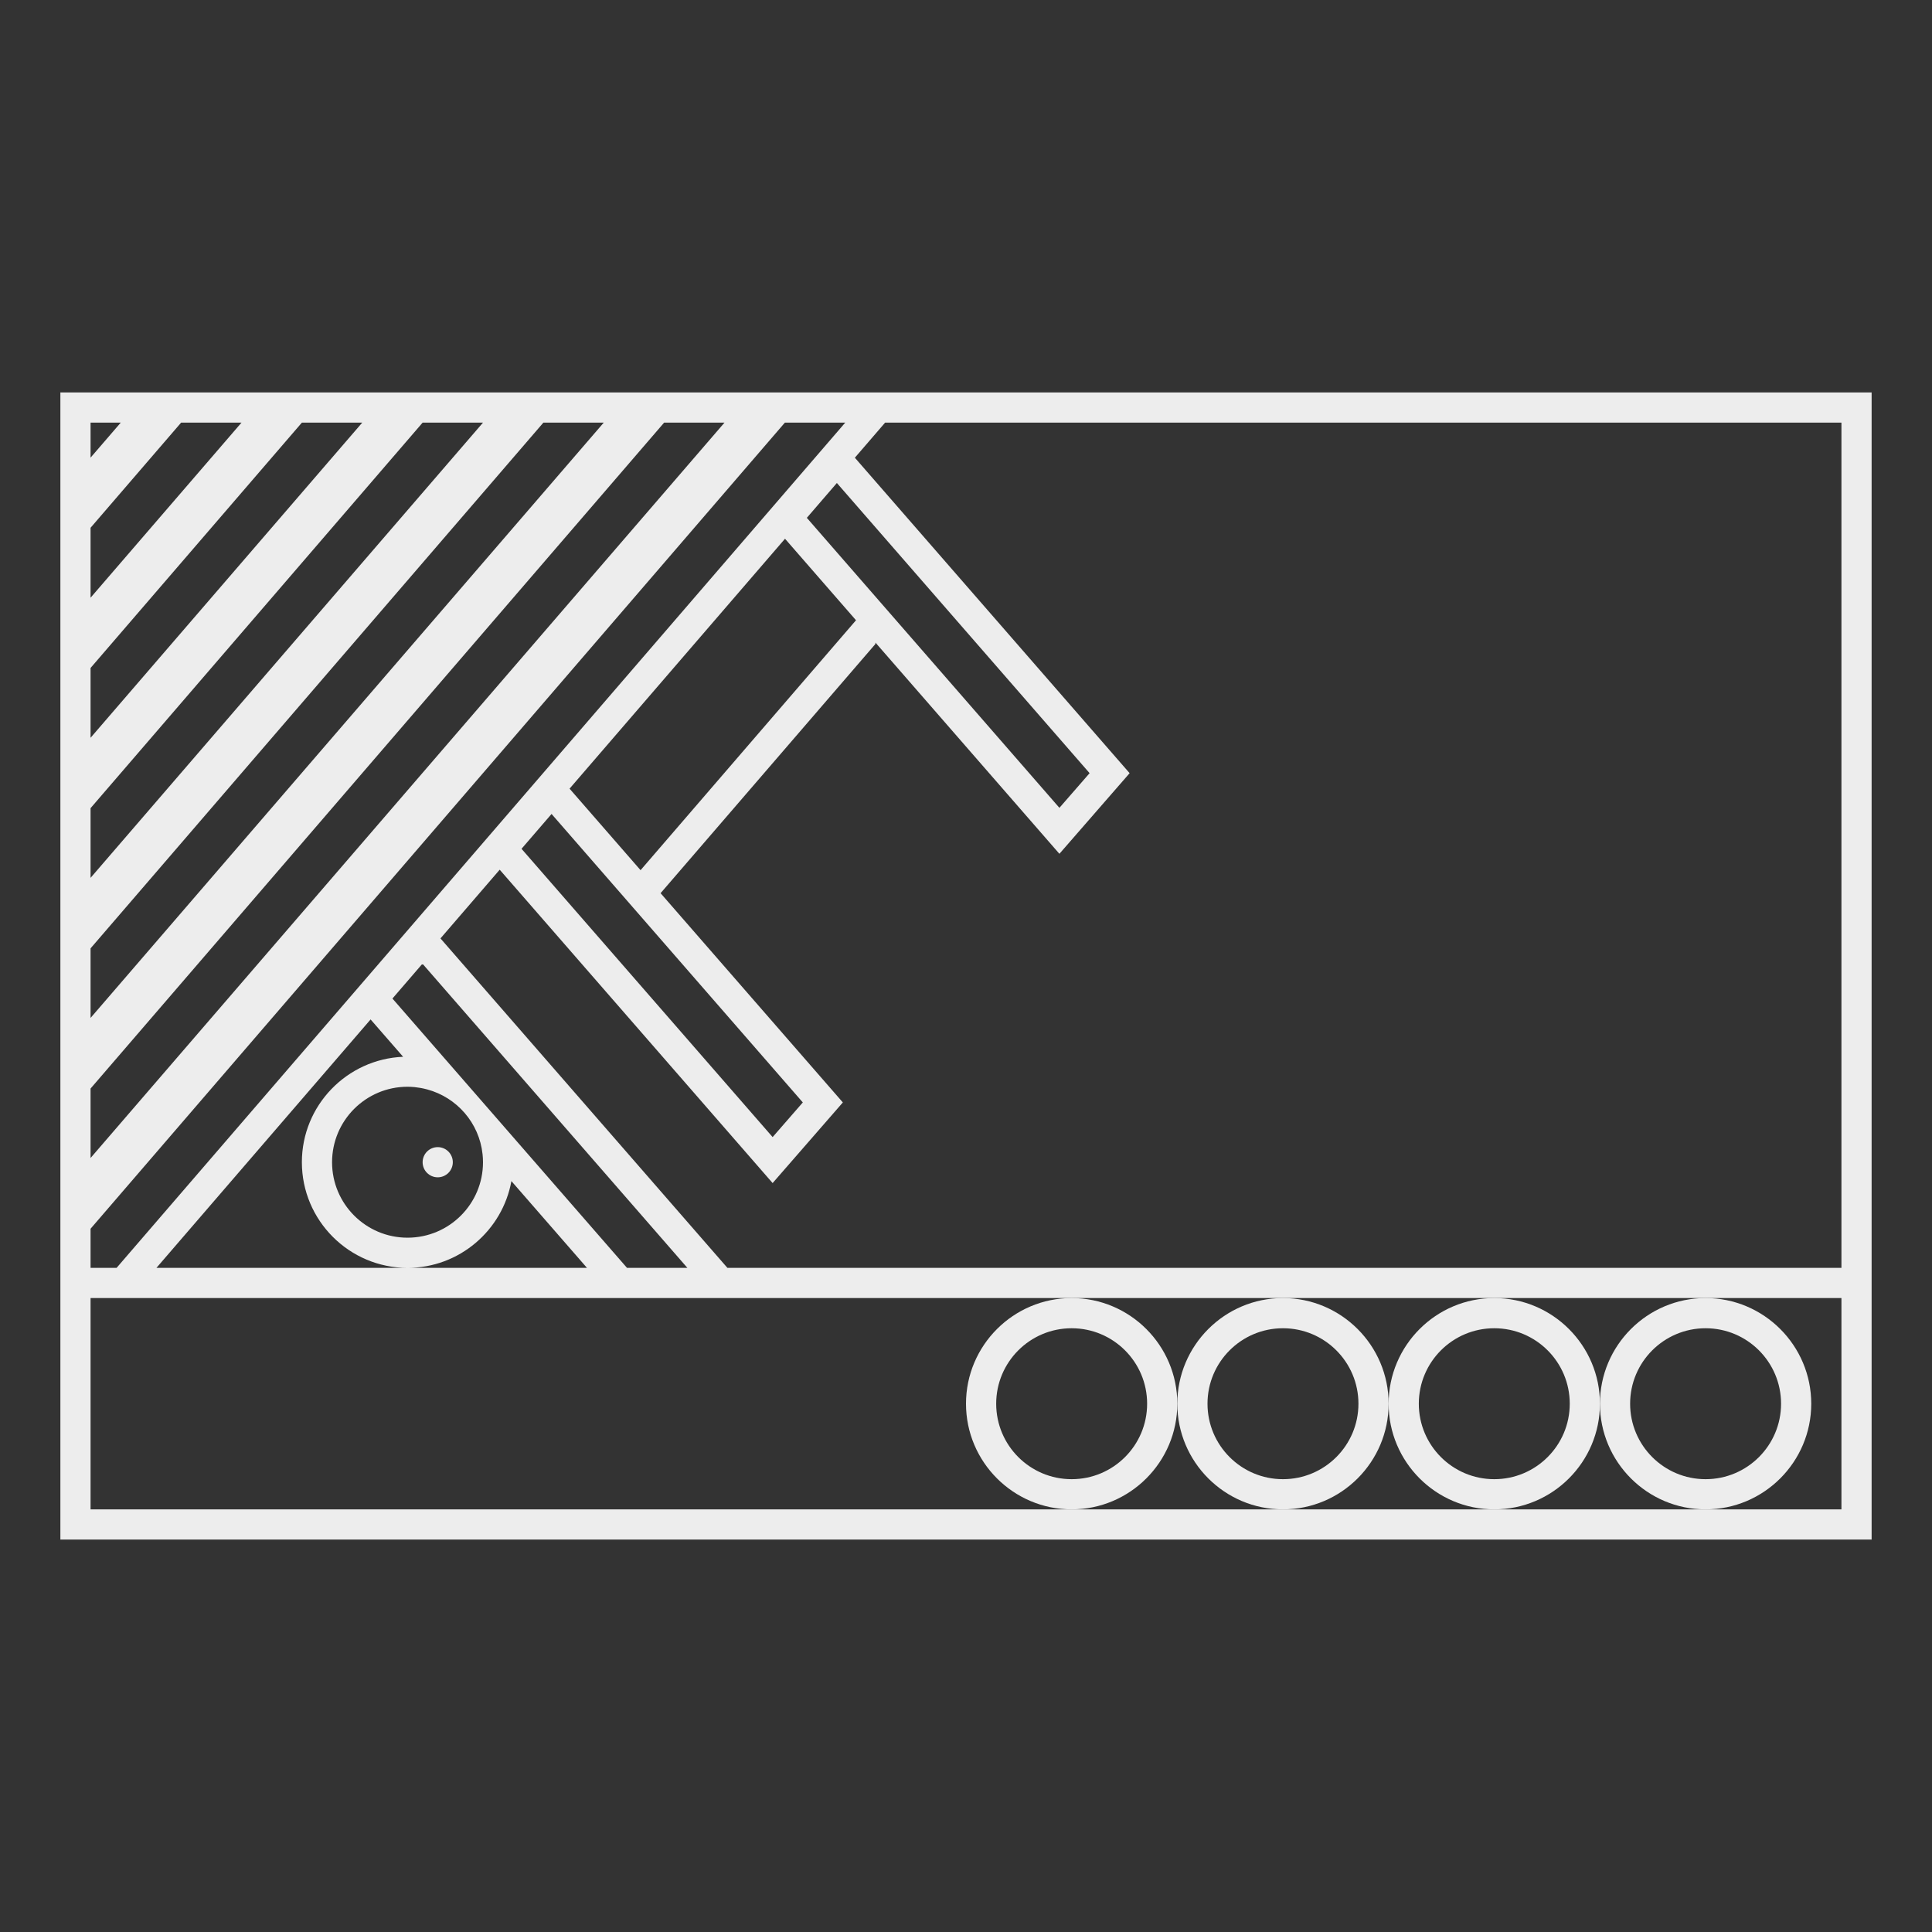 <?xml version="1.0" encoding="UTF-8" standalone="no"?>
<svg
   xmlns:dc="http://purl.org/dc/elements/1.1/"
   xmlns:cc="http://creativecommons.org/ns#"
   xmlns:rdf="http://www.w3.org/1999/02/22-rdf-syntax-ns#"
   xmlns:svg="http://www.w3.org/2000/svg"
   xmlns="http://www.w3.org/2000/svg"
   viewBox="0 0 320 320"
   height="320"
   width="320"
   xml:space="preserve"
   version="1.1"
   id="svg2"><rect x="0" y="0" width="320" height="320" fill="#333333" stroke="none"/><defs
     id="defs6"><clipPath
       id="clipPath16"
       clipPathUnits="userSpaceOnUse"><path
         id="path18"
         d="M 0,256 256,256 256,0 0,0 0,256 Z" /></clipPath></defs><g
     transform="matrix(1.25,0,0,-1.25,0,320)"
     id="g10"><g
       id="g12"><g
         clip-path="url(#clipPath16)"
         id="g14"><g
           transform="translate(142,60)"
           id="g20"><path
             id="path22"
             style="fill:#ededed;fill-opacity:1;fill-rule:nonzero;stroke:none"
             d="m 0,0 c -5.522,0 -10,4.478 -10,10 0,5.522 4.478,10 10,10 C 5.522,20 10,15.522 10,10 10,4.478 5.522,0 0,0 M 14,10 C 14,17.72 7.72,24 0,24 -7.72,24 -14,17.72 -14,10 -14,2.28 -7.72,-4 0,-4 7.72,-4 14,2.28 14,10" /></g><g
           transform="translate(170,60)"
           id="g24"><path
             id="path26"
             style="fill:#ededed;fill-opacity:1;fill-rule:nonzero;stroke:none"
             d="m 0,0 c -5.522,0 -10,4.478 -10,10 0,5.522 4.478,10 10,10 C 5.522,20 10,15.522 10,10 10,4.478 5.522,0 0,0 M 14,10 C 14,17.72 7.72,24 0,24 -7.72,24 -14,17.72 -14,10 -14,2.28 -7.72,-4 0,-4 7.72,-4 14,2.28 14,10" /></g><g
           transform="translate(198,60)"
           id="g28"><path
             id="path30"
             style="fill:#ededed;fill-opacity:1;fill-rule:nonzero;stroke:none"
             d="m 0,0 c -5.522,0 -10,4.478 -10,10 0,5.522 4.478,10 10,10 C 5.522,20 10,15.522 10,10 10,4.478 5.522,0 0,0 M 14,10 C 14,17.72 7.72,24 0,24 -7.72,24 -14,17.72 -14,10 -14,2.28 -7.72,-4 0,-4 7.72,-4 14,2.28 14,10" /></g><g
           transform="translate(226,60)"
           id="g32"><path
             id="path34"
             style="fill:#ededed;fill-opacity:1;fill-rule:nonzero;stroke:none"
             d="m 0,0 c -5.522,0 -10,4.478 -10,10 0,5.522 4.478,10 10,10 C 5.522,20 10,15.522 10,10 10,4.478 5.522,0 0,0 M 14,10 C 14,17.72 7.72,24 0,24 -7.72,24 -14,17.72 -14,10 -14,2.28 -7.72,-4 0,-4 7.72,-4 14,2.28 14,10" /></g><g
           transform="translate(244,88)"
           id="g36"><path
             id="path38"
             style="fill:#ededed;fill-opacity:1;fill-rule:nonzero;stroke:none"
             d="m 0,0 -147.612,0 -0.866,0.993 -36.526,41.938 -0.632,0.725 7.849,9.105 33.148,-38.06 3.016,-3.463 3.017,3.463 4,4.593 2.288,2.628 -2.288,2.627 -21.863,25.101 28.469,33.024 0,0.183 21.361,-24.526 3.016,-3.463 3.017,3.463 4,4.593 2.288,2.627 -2.288,2.627 -33.488,38.449 -0.632,0.725 1.756,2.036 2.251,2.612 L 0,112 0,0 Z m 0,-32 -18,0 -28,0 -28,0 -28,0 -130,0 0,28 5.281,0 124.719,0 28,0 28,0 28,0 18,0 0,-28 z M -190.583,27.971 C -198.031,27.662 -204,21.522 -204,14 c 0,-7.72 6.28,-14 14,-14 6.865,0 12.58,4.971 13.764,11.499 L -166.221,0 -190,0 l -33.271,0 28.378,32.919 4.31,-4.948 z M -180,14 c 0,-5.522 -4.477,-10 -10,-10 -5.523,0 -10,4.478 -10,10 0,0.345 0.018,0.687 0.052,1.022 0.068,0.673 0.203,1.326 0.398,1.952 0.195,0.626 0.449,1.226 0.757,1.793 0.616,1.133 1.444,2.134 2.432,2.95 0.247,0.203 0.504,0.395 0.77,0.575 0.532,0.359 1.1,0.669 1.698,0.922 1.197,0.507 2.512,0.786 3.893,0.786 0.316,0 0.628,-0.018 0.937,-0.047 0.187,-0.017 0.37,-0.049 0.554,-0.076 0.106,-0.017 0.212,-0.029 0.317,-0.049 0.244,-0.044 0.484,-0.101 0.722,-0.164 0.031,-0.008 0.062,-0.015 0.093,-0.023 3.917,-1.064 6.88,-4.438 7.319,-8.575 0,-0.005 0.002,-0.011 0.002,-0.017 C -180.02,14.704 -180,14.354 -180,14 m -12,21.688 3.979,4.616 35.104,-40.304 -8,0 L -192,35.688 Z m 54.91,63.696 3.98,4.616 33.487,-38.449 -4,-4.593 -33.467,38.426 z m -0.533,-77.462 -4,-4.593 -33.272,38.201 3.98,4.616 33.292,-38.224 z m -30.276,40.851 -0.631,0.726 28.548,33.115 9.407,-10.801 -28.548,-33.116 -8.776,10.076 z M -232,5.186 -140,112 l 8,0 -96.552,-112 -3.448,0 0,5.186 z m 0,18.576 76,88.238 8,0 -84,-97.44 0,9.202 z m 0,18.576 60,69.662 8,0 -68,-78.88 0,9.218 z m 0,18.577 44,51.085 8,0 -52,-60.32 0,9.235 z m 0,18.576 28,32.509 8,0 -36,-41.76 0,9.251 z m 0,18.576 12,13.933 8,0 -20,-23.2 0,9.267 z m 0,13.933 4,0 -4,-4.64 0,4.64 z m 232,4 -123.271,0 -8.729,0 -7.271,0 -0.729,0 -1.834,0 -6.166,0 -7.271,0 -0.729,0 -1.834,0 -6.166,0 -7.271,0 -0.729,0 -1.834,0 -6.166,0 -7.271,0 -0.729,0 -1.834,0 -6.166,0 -7.271,0 -0.729,0 -1.834,0 -6.166,0 -7.271,0 -0.729,0 -1.834,0 -6.166,0 -4,0 -4,0 0,-4 0,-4.64 0,-7.807 0,-1.486 0,-1.473 0,-7.794 0,-7.823 0,-1.486 0,-1.457 0,-7.794 0,-7.84 0,-1.485 0,-1.441 0,-7.794 0,-7.857 0,-1.485 0,-1.424 0,-7.794 0,-7.873 0,-1.485 0,-1.408 0,-7.794 0,-7.89 0,-1.484 0,-1.392 0,-7.794 0,-28 0,-4 4,0 232,0 4,0 0,4 0,144 0,4 -4,0 z" /></g><g
           transform="translate(58,104)"
           id="g40"><path
             id="path42"
             style="fill:#ededed;fill-opacity:1;fill-rule:nonzero;stroke:none"
             d="m 0,0 c -1.104,0 -2,-0.896 -2,-2 0,-1.104 0.896,-2 2,-2 1.104,0 2,0.896 2,2 0,1.104 -0.896,2 -2,2" /></g></g></g></g></svg>